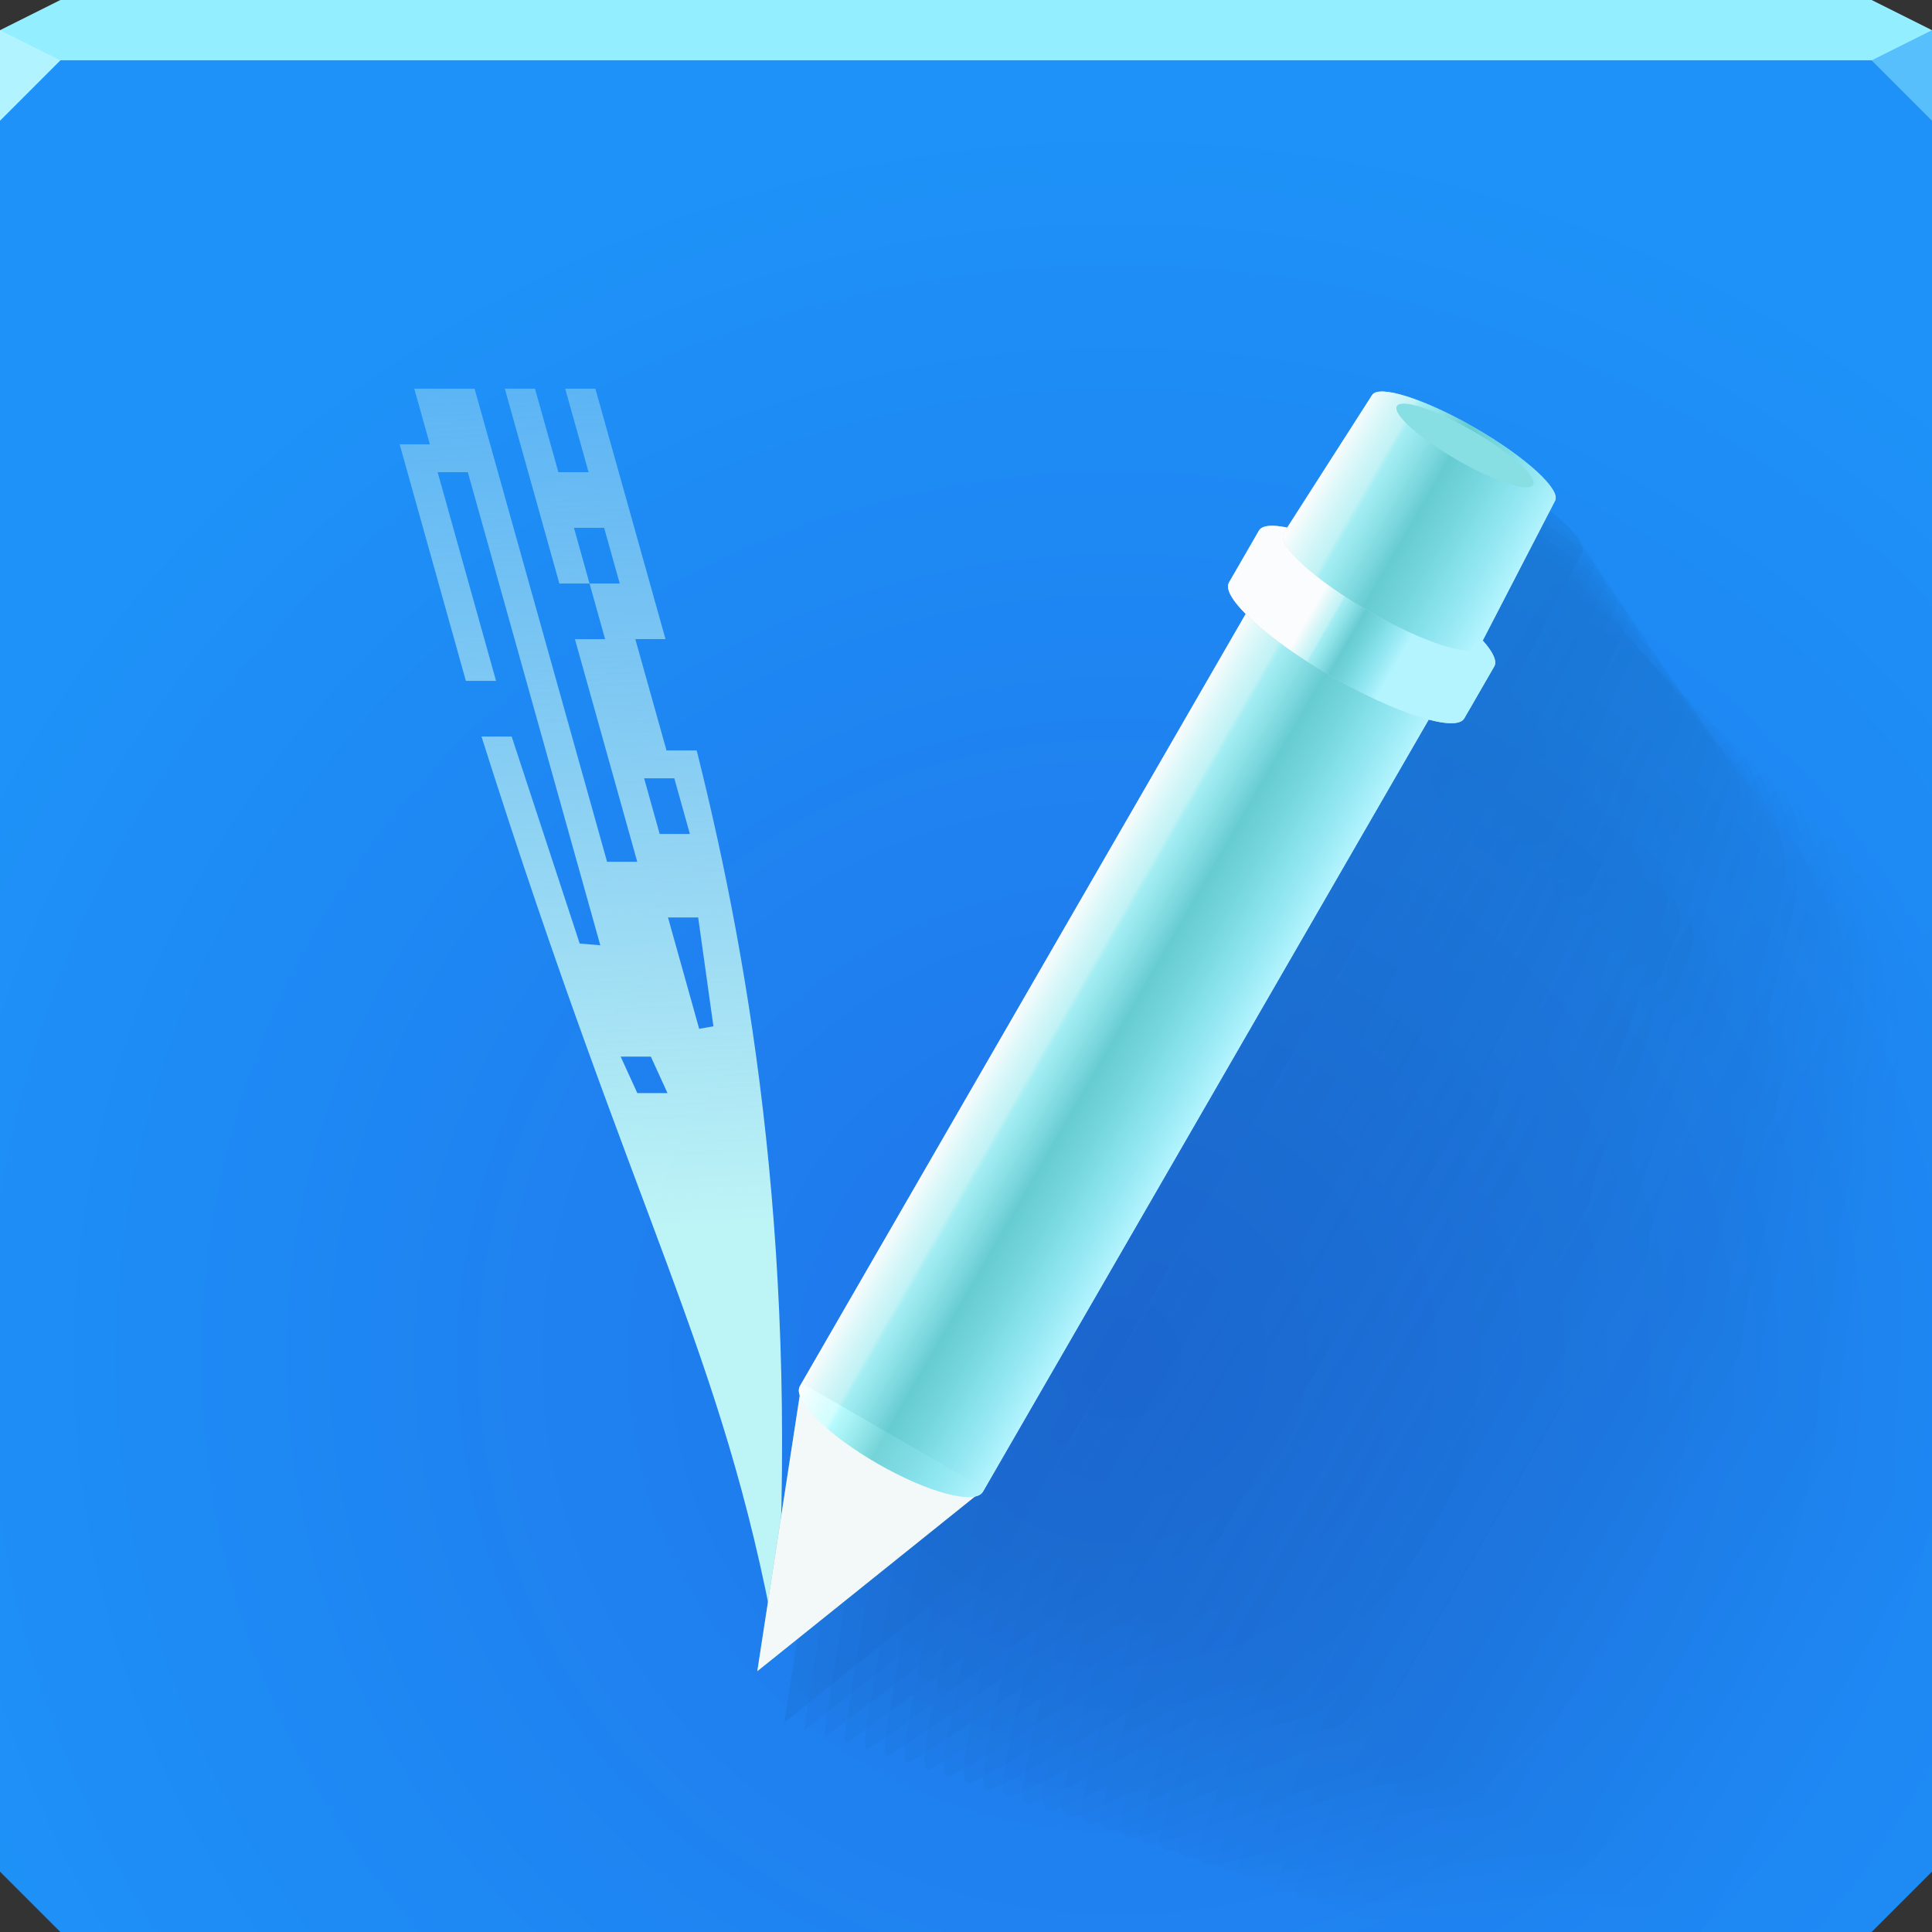 <?xml version="1.0" encoding="UTF-8"?>
<!-- Created with Inkscape (http://www.inkscape.org/) -->
<svg width="64" height="64" version="1.1" xmlns="http://www.w3.org/2000/svg" xmlns:cc="http://creativecommons.org/ns#" xmlns:dc="http://purl.org/dc/elements/1.1/" xmlns:rdf="http://www.w3.org/1999/02/22-rdf-syntax-ns#" xmlns:xlink="http://www.w3.org/1999/xlink">
	<rect width="100%" height="100%" fill="#333333" stroke="none"/>
	<defs>
		<radialGradient id="a" cx="36.095" cy="47.745" r="32" gradientTransform="matrix(1.323 0 0 1.281 -10.74 -16.174)" gradientUnits="userSpaceOnUse">
			<stop stop-color="#1f74e9" offset="0"/>
			<stop stop-color="#1e92f8" offset="1"/>
		</radialGradient>
		<radialGradient id="b" cx="43.941" cy="45.896" r="19.609" fy="27.021" gradientTransform="matrix(1.287 -.743 .766 1.327 11.076 33.95)" gradientUnits="userSpaceOnUse">
			<stop stop-color="#b3f4ff" offset="0"/>
			<stop stop-color="#7ce2ed" stop-opacity=".859" offset=".243"/>
			<stop stop-color="#3fc4ca" stop-opacity=".718" offset=".531"/>
			<stop stop-color="#89f9fe" stop-opacity=".592" offset=".776"/>
			<stop stop-color="#bcfeff" stop-opacity=".62" offset=".8"/>
			<stop stop-color="#ffffff" stop-opacity=".905" offset="1"/>
		</radialGradient>
		<radialGradient id="c" cx="30.021" cy="52.301" r="3.5" fx="28.176" fy="55.413" gradientTransform="matrix(1.016 .417 -2.284 5.569 123.23 -250.77)" gradientUnits="userSpaceOnUse" xlink:href="#b"/>
		<linearGradient id="f" x1="-33" x2="-26" y1="34" y2="34" gradientTransform="matrix(-.866 -.5 -.5 .866 33.36 -10.098)" gradientUnits="userSpaceOnUse" xlink:href="#b"/>
		<linearGradient id="e" x1="27.852" x2="31.148" y1="16.545" y2="16.545" gradientTransform="matrix(-.866 -.5 -.5 .866 84.456 19.402)" gradientUnits="userSpaceOnUse" xlink:href="#b"/>
		<linearGradient id="d" x1="33.129" x2="25.885" y1="14.31" y2="14.31" gradientTransform="rotate(30 35.524 57.202)" gradientUnits="userSpaceOnUse" xlink:href="#b"/>
		<linearGradient id="g" x1="22.239" x2="19.693" y1="43.319" y2="-6.378" gradientTransform="matrix(1 0 -.051 .922 -2.926 .889)" gradientUnits="userSpaceOnUse">
			<stop stop-color="#bdf4f6" offset="0"/>
			<stop stop-color="#bdecee" stop-opacity="0" offset="1"/>
		</linearGradient>
	</defs>
	<path d="m0 2v60l2 2h60l2-2v-60h-32z" color="#000000" fill="url(#a)"/>
	<path d="m2 0-2 1v1h64v-1l-2-1h-30z" color="#000000" fill="#93efff"/>
	<path d="m0 1v3l2-2z" fill="#b1f4ff"/>
	<path d="m64 4-2-2 2-1z" fill="#57bffb"/>
	<path d="m13.723 12.875 0.516 1.844h-1l2.194 7.837h1l-1.936-6.915h1l4.389 15.673-0.683-0.058-2.253-6.857h-1c5.156 16.264 7.955 20.252 9.746 29.977 0.795-12.516-0.777-22.18-2.617-29.516h-1l-1.033-3.688h1l-2.324-8.297h-1l0.775 2.766h-1l-0.775-2.766h-1l1.807 6.454h1l-0.516-1.844h1l0.516 1.844h-1l0.516 1.844h-1l2.065 7.375h-1l-4.389-15.673zm7.614 12.907h1l0.516 1.844h-1zm0.791 4.61h1l0.505 3.606-0.472 0.082zm-1.568 4.61h1l0.552 1.208h-1z" fill="url(#g)" style="paint-order:normal"/>
	<g fill="#000d1d" fill-opacity=".21" opacity=".156">
		<path d="m46.737 14.666c-0.199-0.009-0.335 0.031-0.389 0.123l-2.809 4.385c-0.494-0.103-0.832-0.079-0.934 0.098l-0.996 1.725c-0.117 0.203 0.109 0.578 0.559 1.033l-3.582 6.203-11.131 19.279v2e-3l-0.057 0.098c-0.043 0.075-0.033 0.175-2e-3 0.285 1.59e-4 5.61e-4 -1.6e-4 0.001 0 2e-3l-1.41 9.158 7.227-5.801c0.112-0.028 0.204-0.069 0.248-0.145l0.057-0.1 11.131-19.279 3.582-6.203c0.618 0.161 1.057 0.169 1.174-0.033l0.994-1.725c0.102-0.176-0.047-0.48-0.383-0.855l2.394-4.627c0.213-0.369-0.972-1.452-2.647-2.418-1.256-0.725-2.429-1.179-3.027-1.205z" fill-opacity=".21" opacity="1" style="paint-order:normal"/>
		<path d="m64 30.816c-0.112 0.032-0.205 0.077-0.25 0.154l-1.258 2.182c-0.148 0.256 0.137 0.731 0.705 1.307l-4.529 7.842-12.527 21.699h10.219l7.641-13.23v-19.953z" fill-opacity=".008" opacity="1" style="paint-order:normal"/>
		<g style="">
			<path d="m64 30.816c-0.112 0.032-0.205 0.077-0.25 0.154 0 0-0.007 0.013-0.021 0.036-0.164 0.284-1.237 2.146-1.237 2.146-0.148 0.256 0.137 0.731 0.705 1.307 0 0-0.026 0.045-0.075 0.13-0.079 0.137-0.217 0.376-0.397 0.688-0.216 0.375-0.493 0.854-0.8 1.386-0.158 0.274-0.325 0.562-0.495 0.857-1.271 2.201-2.762 4.782-2.762 4.782s-0.041 0.07-0.117 0.203c-0.802 1.39-5.56 9.63-8.945 15.494-2.397e-4 4.152e-4 -4.7939e-4 8.3039e-4 -7.1907e-4 0.001-0.015 0.026-0.03 0.052-0.045 0.078-0.039 0.068-0.078 0.136-0.117 0.203-2.2985e-4 3.9814e-4 -4.5969e-4 7.9627e-4 -6.8953e-4 0.001-1.883 3.261-3.301 5.718-3.301 5.718h0.845 7.447 0.236 0.092 1.599l7.641-13.23v-1.014-5.757-0.991-1.6-0.791-4.187-2.98-2.635l-5.8e-4 -3e-4" fill-opacity=".008" opacity="1" style="paint-order:normal"/>
			<path d="m63.443 30.295c-0.114 0.031-0.208 0.075-0.253 0.152-4.2257e-4 3.9704e-4 -0.008 0.013-0.021 0.036-0.158 0.275-1.226 2.121-1.251 2.16-0.158 0.271 0.105 0.751 0.649 1.317-0.002 0.003-0.029 0.049-0.076 0.13-0.092 0.129-0.237 0.361-0.414 0.669-0.209 0.363-0.509 0.882-0.807 1.397-0.157 0.272-0.311 0.563-0.461 0.863-1.23 2.13-2.762 4.782-2.784 4.819-0.003 0.005-0.044 0.076-0.118 0.204-0.776 1.345-5.739 9.941-9.015 15.616-2.3197e-4 4.0181e-4 -4.6393e-4 8.6812e-4 -6.9588e-4 0.001-0.015 0.025-0.031 0.054-0.046 0.079-0.039 0.068-0.077 0.137-0.114 0.206-2.1731e-4 4.034e-4 -4.5003e-4 8.1575e-4 -6.6729e-4 0.001-1.822 3.156-3.223 5.719-3.235 5.796-0.003 0.021 0.304 0.034 0.813 0.034 1.57 0 5.275-0.187 7.44-0.187 0.082-9.0484e-4 0.161-0.002 0.237-0.005 0.03 0 0.062-0.003 0.091-0.003 0.928 0 1.559-0.021 1.579-0.056 0.072-0.125 7.641-13.231 7.701-13.334 0.013-0.022 0.02-0.395 0.02-1.016 0-1.159 0.116-3.429 0.116-5.771 0.02-0.31 0.034-0.63 0.038-0.96 0-0.51 0.032-1.084 0.032-1.604 0.003-0.26-0.002-0.526-0.012-0.793 0-1.394 0.077-2.933 0.077-4.201 0.007-1.083-0.031-2.102-0.085-2.962-0.041-1.571-0.078-2.588-0.098-2.589l-5.6129e-4 -2.9032e-4s2.5806e-6 -6.452e-7 2.5806e-6 -6.452e-7" fill-opacity=".014" opacity="1" style="paint-order:normal"/>
			<path d="m62.886 29.774c-0.116 0.03-0.211 0.073-0.257 0.15-8.4514e-4 7.9408e-4 -0.008 0.014-0.022 0.036-0.153 0.265-1.214 2.096-1.264 2.175-0.167 0.285 0.073 0.771 0.592 1.328-0.004 0.007-0.031 0.053-0.077 0.131-0.106 0.121-0.257 0.347-0.432 0.65-0.202 0.35-0.526 0.91-0.813 1.408-0.156 0.269-0.297 0.563-0.427 0.868-1.189 2.059-2.762 4.782-2.805 4.857-0.006 0.01-0.047 0.082-0.119 0.206-0.751 1.3-5.919 10.253-9.086 15.738-2.2423e-4 3.8841e-4 -4.4846e-4 9.0585e-4 -6.7268e-4 0.001-0.014 0.024-0.032 0.055-0.046 0.08-0.04 0.069-0.076 0.138-0.11 0.209-2.0476e-4 4.0865e-4 -4.4036e-4 8.3522e-4 -6.4505e-4 0.001-1.761 3.051-3.145 5.719-3.169 5.873-0.006 0.041 0.288 0.067 0.78 0.067 1.518 0 5.34-0.374 7.433-0.374 0.083-0.002 0.162-0.004 0.237-0.009 0.029 0 0.061-0.006 0.09-0.006 0.897 0 1.52-0.042 1.56-0.111 0.145-0.251 7.642-13.232 7.761-13.439 0.026-0.044 0.041-0.418 0.041-1.019 0-1.12 0.231-3.521 0.231-5.785 0.04-0.294 0.068-0.603 0.076-0.929 0-0.493 0.064-1.105 0.064-1.608 0.007-0.258-0.003-0.524-0.025-0.795 0-1.347 0.154-2.989 0.154-4.215 0.014-1.059-0.063-2.081-0.171-2.944-0.081-1.543-0.157-2.541-0.195-2.542l-5.4258e-4 -2.8065e-4 5.1613e-6 -1.2903e-6" fill-opacity=".021" opacity="1" style="paint-order:normal"/>
			<path d="m62.329 29.253c-0.117 0.029-0.213 0.071-0.26 0.147-0.001 0.001-0.009 0.014-0.022 0.037-0.148 0.256-1.203 2.072-1.278 2.189-0.177 0.299 0.041 0.791 0.536 1.338-0.006 0.01-0.034 0.056-0.077 0.132-0.119 0.114-0.277 0.332-0.449 0.631-0.195 0.338-0.542 0.938-0.819 1.419-0.154 0.267-0.283 0.564-0.393 0.874-1.148 1.988-2.762 4.782-2.827 4.895-0.009 0.016-0.051 0.088-0.12 0.208-0.725 1.255-6.099 10.564-9.156 15.86-2.165e-4 3.7502e-4 -4.33e-4 9.4358e-4 -6.4949e-4 0.001-0.014 0.024-0.033 0.057-0.046 0.08-0.04 0.069-0.074 0.14-0.106 0.211-1.9222e-4 4.139e-4 -4.3069e-4 8.547e-4 -6.228e-4 0.001-1.7 2.945-3.067 5.719-3.103 5.951-0.009 0.062 0.273 0.101 0.748 0.101 1.465 0 5.405-0.561 7.426-0.561 0.084-0.003 0.164-0.007 0.238-0.014 0.028 0 0.061-0.01 0.089-0.01 0.866 0 1.48-0.063 1.54-0.167 0.217-0.376 7.642-13.233 7.821-13.543 0.039-0.067 0.061-0.441 0.061-1.021 0-1.082 0.347-3.614 0.347-5.8 0.06-0.279 0.102-0.576 0.114-0.898 0-0.476 0.096-1.126 0.096-1.612 0.01-0.255-0.005-0.523-0.037-0.797 0-1.301 0.232-3.046 0.232-4.229 0.021-1.035-0.094-2.059-0.256-2.926-0.121-1.515-0.235-2.494-0.293-2.496l-5.2387e-4 -2.7097e-4 7.7419e-6 -1.9355e-6" fill-opacity=".027" opacity="1" style="paint-order:normal"/>
			<path d="m61.773 28.732c-0.119 0.027-0.216 0.069-0.264 0.145-0.002 0.002-0.009 0.014-0.022 0.037-0.142 0.247-1.192 2.047-1.292 2.204-0.187 0.314 0.008 0.81 0.479 1.349-0.008 0.013-0.036 0.06-0.078 0.133-0.133 0.106-0.297 0.317-0.466 0.612-0.188 0.326-0.558 0.966-0.826 1.429-0.153 0.265-0.269 0.564-0.359 0.88-1.107 1.917-2.762 4.782-2.849 4.933-0.012 0.021-0.054 0.094-0.121 0.209-0.699 1.21-6.279 10.875-9.227 15.982-2.0877e-4 3.6163e-4 -4.1753e-4 9.8131e-4 -6.2629e-4 0.001-0.013 0.023-0.034 0.058-0.047 0.081-0.04 0.069-0.073 0.141-0.103 0.214-1.7968e-4 4.1916e-4 -4.2102e-4 8.7417e-4 -6.0056e-4 0.001-1.64 2.84-2.989 5.719-3.037 6.028-0.013 0.082 0.257 0.134 0.715 0.134 1.413 0 5.47-0.748 7.418-0.748 0.085-0.004 0.165-0.009 0.238-0.019 0.027 0 0.061-0.013 0.088-0.013 0.835 0 1.441-0.084 1.521-0.222 0.29-0.502 7.643-13.234 7.881-13.647 0.051-0.089 0.081-0.465 0.081-1.024 0-1.043 0.462-3.706 0.462-5.814 0.08-0.263 0.136-0.55 0.151-0.867 0-0.459 0.128-1.148 0.128-1.616 0.013-0.252-0.006-0.521-0.049-0.799 0-1.255 0.309-3.102 0.309-4.244 0.027-1.011-0.125-2.037-0.341-2.907-0.162-1.486-0.313-2.447-0.391-2.45l-5.0516e-4 -2.6129e-4s1.0322e-5 -2.5807e-6 1.0322e-5 -2.5807e-6" fill-opacity=".034" opacity="1" style="paint-order:normal"/>
			<path d="m61.216 28.211c-0.121 0.026-0.219 0.068-0.267 0.143-0.002 0.002-0.01 0.015-0.023 0.037-0.137 0.238-1.18 2.022-1.306 2.218-0.197 0.328-0.024 0.83 0.423 1.359-0.01 0.016-0.038 0.064-0.079 0.134-0.146 0.098-0.316 0.303-0.484 0.592-0.181 0.314-0.574 0.994-0.832 1.44-0.152 0.263-0.255 0.565-0.325 0.885-1.066 1.846-2.762 4.783-2.871 4.97-0.015 0.026-0.058 0.1-0.122 0.211-0.673 1.165-6.458 11.187-9.297 16.104-2.0104e-4 3.4823e-4 -4.0207e-4 0.001-6.0309e-4 0.001-0.013 0.022-0.034 0.06-0.047 0.081-0.04 0.069-0.071 0.142-0.099 0.217-1.6713e-4 4.2441e-4 -4.1136e-4 8.9365e-4 -5.7832e-4 0.001-1.579 2.735-2.911 5.719-2.97 6.106-0.016 0.103 0.242 0.168 0.683 0.168 1.361 0 5.535-0.936 7.411-0.936 0.086-0.005 0.167-0.011 0.238-0.023 0.026 0 0.061-0.016 0.087-0.016 0.804 0 1.402-0.106 1.501-0.278 0.362-0.627 7.643-13.235 7.941-13.752 0.064-0.111 0.102-0.488 0.102-1.026 0-1.004 0.578-3.799 0.578-5.829 0.1-0.247 0.17-0.523 0.189-0.836 0-0.442 0.16-1.169 0.16-1.62 0.016-0.249-0.008-0.52-0.062-0.801 0-1.208 0.386-3.159 0.386-4.258 0.034-0.988-0.157-2.015-0.427-2.889-0.203-1.458-0.392-2.4-0.488-2.404l-4.8645e-4 -2.5161e-4 1.2903e-5 -3.2258e-6" fill-opacity=".04" opacity="1" style="paint-order:normal"/>
			<path d="m60.659 27.69c-0.123 0.025-0.222 0.066-0.27 0.14-0.003 0.002-0.011 0.015-0.023 0.037-0.132 0.229-1.169 1.998-1.319 2.232-0.206 0.342-0.056 0.85 0.366 1.37-0.012 0.02-0.041 0.067-0.08 0.135-0.159 0.09-0.336 0.288-0.501 0.573-0.175 0.302-0.591 1.022-0.838 1.451-0.15 0.26-0.241 0.565-0.291 0.891-1.025 1.775-2.762 4.783-2.892 5.008-0.018 0.031-0.061 0.106-0.123 0.212-0.647 1.121-6.638 11.498-9.368 16.226-1.933e-4 3.3484e-4 -3.866e-4 0.001-5.799e-4 0.001-0.012 0.021-0.035 0.061-0.047 0.082-0.04 0.07-0.07 0.143-0.095 0.219-1.5459e-4 4.2966e-4 -4.0169e-4 9.1312e-4 -5.5607e-4 0.001-1.518 2.63-2.833 5.719-2.904 6.183-0.019 0.123 0.227 0.201 0.65 0.201 1.308 0 5.601-1.123 7.404-1.123 0.087-0.005 0.168-0.013 0.239-0.028 0.025 0 0.061-0.019 0.085-0.019 0.773 0 1.362-0.127 1.482-0.333 0.435-0.753 7.644-13.236 8.002-13.856 0.077-0.133 0.122-0.511 0.122-1.029 0-0.966 0.693-3.891 0.693-5.843 0.12-0.231 0.205-0.497 0.227-0.805 0-0.425 0.192-1.19 0.192-1.624 0.02-0.246-0.009-0.518-0.074-0.803 0-1.162 0.463-3.215 0.463-4.272 0.041-0.964-0.188-1.994-0.512-2.871-0.243-1.43-0.47-2.353-0.586-2.358l-4.6774e-4 -2.4194e-4 1.5484e-5 -3.871e-6" fill-opacity=".047" opacity="1" style="paint-order:normal"/>
			<path d="m60.102 27.169c-0.124 0.023-0.224 0.064-0.274 0.138-0.003 0.003-0.011 0.016-0.023 0.037-0.127 0.22-1.158 1.973-1.333 2.247-0.216 0.357-0.088 0.87 0.31 1.38-0.015 0.023-0.043 0.071-0.081 0.136-0.173 0.083-0.356 0.273-0.518 0.554-0.168 0.29-0.607 1.05-0.845 1.462-0.149 0.258-0.227 0.566-0.257 0.897-0.984 1.704-2.762 4.783-2.914 5.046-0.021 0.036-0.064 0.111-0.124 0.214-0.621 1.076-6.818 11.809-9.438 16.348-1.8557e-4 3.2145e-4 -3.7114e-4 0.001-5.567e-4 0.001-0.012 0.02-0.036 0.063-0.048 0.083-0.04 0.07-0.068 0.145-0.091 0.222-1.4205e-4 4.3492e-4 -3.9202e-4 9.326e-4 -5.3383e-4 0.001-1.458 2.525-2.755 5.719-2.838 6.261-0.022 0.144 0.211 0.235 0.618 0.235 1.256 0 5.666-1.31 7.397-1.31 0.088-0.006 0.17-0.016 0.239-0.033 0.024 0 0.061-0.022 0.084-0.022 0.742 0 1.323-0.148 1.462-0.389 0.507-0.878 7.644-13.238 8.062-13.96 0.09-0.156 0.142-0.534 0.142-1.031 0-0.927 0.809-3.984 0.809-5.857 0.14-0.216 0.239-0.47 0.265-0.774 0-0.408 0.224-1.212 0.224-1.628 0.023-0.244-0.011-0.516-0.086-0.805 0-1.115 0.541-3.272 0.541-4.286 0.048-0.94-0.22-1.972-0.598-2.853-0.283-1.402-0.548-2.306-0.684-2.312l-4.4903e-4 -2.3226e-4 1.8064e-5 -4.5162e-6" fill-opacity=".053" opacity="1" style="paint-order:normal"/>
			<path d="m59.545 26.648c-0.126 0.022-0.227 0.062-0.277 0.136-0.003 0.003-0.012 0.016-0.024 0.037-0.121 0.21-1.146 1.949-1.347 2.261-0.226 0.371-0.12 0.89 0.253 1.391-0.017 0.026-0.046 0.074-0.082 0.137-0.186 0.075-0.376 0.259-0.536 0.535-0.161 0.278-0.623 1.079-0.851 1.473-0.148 0.256-0.213 0.566-0.223 0.902-0.943 1.633-2.762 4.783-2.936 5.083-0.024 0.042-0.068 0.117-0.124 0.216-0.595 1.031-6.997 12.12-9.509 16.471-1.7784e-4 3.0805e-4 -3.5568e-4 0.001-5.3351e-4 0.001-0.011 0.019-0.037 0.064-0.048 0.083-0.04 0.07-0.067 0.146-0.088 0.224-1.295e-4 4.4017e-4 -3.8235e-4 9.5207e-4 -5.1159e-4 0.001-1.397 2.419-2.677 5.719-2.772 6.338-0.025 0.164 0.196 0.268 0.586 0.268 1.204 0 5.731-1.497 7.39-1.497 0.089-0.007 0.171-0.018 0.239-0.037 0.023 0 0.06-0.026 0.083-0.026 0.712 0 1.284-0.169 1.443-0.445 0.58-1.004 7.645-13.239 8.122-14.065 0.103-0.178 0.163-0.558 0.163-1.034 0-0.889 0.924-4.076 0.924-5.872 0.159-0.2 0.273-0.443 0.303-0.744 0-0.391 0.257-1.233 0.257-1.632 0.026-0.241-0.012-0.515-0.099-0.808 0-1.069 0.618-3.328 0.618-4.3 0.055-0.916-0.251-1.95-0.683-2.835-0.324-1.374-0.627-2.259-0.781-2.266l-4.3032e-4 -2.2258e-4 2.0645e-5 -5.1613e-6" fill-opacity=".06" opacity="1" style="paint-order:normal"/>
			<path d="m58.988 26.127c-0.128 0.021-0.23 0.06-0.281 0.133-0.004 0.004-0.012 0.017-0.024 0.038-0.116 0.201-1.135 1.924-1.361 2.276-0.235 0.385-0.153 0.909 0.197 1.401-0.019 0.029-0.048 0.078-0.082 0.138-0.2 0.067-0.396 0.244-0.553 0.516-0.154 0.266-0.639 1.107-0.857 1.484-0.146 0.253-0.199 0.567-0.189 0.908-0.902 1.562-2.763 4.783-2.958 5.121-0.027 0.047-0.071 0.123-0.125 0.217-0.569 0.986-7.177 12.432-9.579 16.593-1.7011e-4 2.9466e-4 -3.4021e-4 0.001-5.1031e-4 0.001-0.011 0.019-0.038 0.065-0.049 0.084-0.04 0.07-0.065 0.147-0.084 0.227-1.1696e-4 4.4542e-4 -3.7269e-4 9.7155e-4 -4.8934e-4 0.001-1.336 2.314-2.599 5.719-2.706 6.415-0.028 0.185 0.18 0.302 0.553 0.302 1.151 0 5.796-1.684 7.383-1.684 0.09-0.008 0.172-0.02 0.24-0.042 0.022 0 0.06-0.029 0.082-0.029 0.681 0 1.244-0.19 1.423-0.5 0.652-1.129 7.646-13.24 8.182-14.169 0.116-0.2 0.183-0.581 0.183-1.036 0-0.85 1.04-4.169 1.04-5.886 0.179-0.184 0.307-0.417 0.341-0.713 0-0.374 0.289-1.255 0.289-1.636 0.03-0.238-0.014-0.513-0.111-0.81 0-1.022 0.695-3.384 0.695-4.314 0.062-0.892-0.282-1.929-0.768-2.817-0.364-1.345-0.705-2.212-0.879-2.22l-4.1161e-4 -2.129e-4 2.3226e-5 -5.8065e-6" fill-opacity=".066" opacity="1" style="paint-order:normal"/>
			<path d="m58.431 25.606c-0.13 0.02-0.232 0.058-0.284 0.131-0.004 0.004-0.013 0.017-0.025 0.038-0.111 0.192-1.124 1.899-1.374 2.291-0.245 0.4-0.185 0.929 0.14 1.412-0.021 0.033-0.05 0.082-0.083 0.139-0.213 0.059-0.415 0.229-0.57 0.497-0.147 0.254-0.655 1.135-0.864 1.495-0.145 0.251-0.185 0.567-0.155 0.914-0.861 1.491-2.763 4.783-2.979 5.159-0.03 0.052-0.075 0.129-0.126 0.219-0.543 0.941-7.357 12.743-9.65 16.715-1.6238e-4 2.8126e-4 -3.2475e-4 0.001-4.8711e-4 0.001-0.01 0.018-0.039 0.067-0.049 0.085-0.041 0.07-0.064 0.148-0.08 0.23-1.0441e-4 4.5068e-4 -3.6302e-4 9.9102e-4 -4.671e-4 0.001-1.275 2.209-2.521 5.719-2.64 6.493-0.032 0.205 0.165 0.335 0.521 0.335 1.099 0 5.861-1.871 7.376-1.871 0.091-0.009 0.174-0.022 0.24-0.047 0.021 0 0.06-0.032 0.081-0.032 0.65 0 1.205-0.211 1.404-0.556 0.724-1.255 7.646-13.241 8.242-14.273 0.128-0.222 0.203-0.604 0.203-1.039 0-0.811 1.155-4.261 1.155-5.901 0.199-0.169 0.341-0.39 0.379-0.682 0-0.357 0.321-1.276 0.321-1.64 0.033-0.235-0.015-0.512-0.123-0.812 0-0.976 0.772-3.441 0.772-4.329 0.069-0.869-0.314-1.907-0.854-2.799-0.405-1.317-0.784-2.165-0.977-2.174l-3.929e-4 -2.0323e-4s2.5806e-5 -6.4516e-6 2.5806e-5 -6.4516e-6" fill-opacity=".073" opacity="1" style="paint-order:normal"/>
			<path d="m57.875 25.085c-0.131 0.018-0.235 0.056-0.288 0.129-0.005 0.004-0.013 0.017-0.025 0.038-0.106 0.183-1.112 1.875-1.388 2.305-0.255 0.414-0.217 0.949 0.084 1.422-0.023 0.036-0.053 0.085-0.084 0.14-0.226 0.052-0.435 0.215-0.588 0.478-0.14 0.242-0.672 1.163-0.87 1.506-0.144 0.249-0.171 0.568-0.121 0.92-0.82 1.42-2.763 4.783-3.001 5.196-0.033 0.057-0.078 0.135-0.127 0.22-0.518 0.897-7.537 13.054-9.72 16.837-1.5464e-4 2.6787e-4 -3.0928e-4 0.001-4.6392e-4 0.002-0.01 0.017-0.04 0.068-0.049 0.085-0.041 0.071-0.062 0.15-0.076 0.232-9.1871e-5 4.5593e-4 -3.5335e-4 0.001-4.4486e-4 0.001-1.215 2.104-2.442 5.719-2.574 6.57-0.035 0.226 0.149 0.369 0.488 0.369 1.047 0 5.926-2.058 7.369-2.058 0.092-0.01 0.175-0.024 0.241-0.051 0.02 0 0.06-0.035 0.08-0.035 0.619 0 1.165-0.232 1.384-0.611 0.797-1.38 7.647-13.242 8.302-14.378 0.141-0.245 0.224-0.627 0.224-1.042 0-0.773 1.271-4.354 1.271-5.915 0.219-0.153 0.375-0.363 0.417-0.651 0-0.34 0.353-1.297 0.353-1.644 0.036-0.232-0.017-0.51-0.136-0.814 0-0.929 0.85-3.497 0.85-4.343 0.076-0.845-0.345-1.885-0.939-2.78-0.446-1.289-0.862-2.118-1.074-2.127l-3.7419e-4 -1.9355e-4s2.8387e-5 -7.0968e-6 2.8387e-5 -7.0968e-6" fill-opacity=".079" opacity="1" style="paint-order:normal"/>
			<path d="m57.318 24.564c-0.133 0.017-0.238 0.055-0.291 0.126-0.005 0.005-0.014 0.018-0.025 0.038-0.1 0.174-1.101 1.85-1.402 2.32-0.264 0.428-0.249 0.969 0.027 1.433-0.025 0.039-0.055 0.089-0.085 0.14-0.24 0.044-0.455 0.2-0.605 0.459-0.133 0.23-0.688 1.191-0.876 1.517-0.142 0.246-0.157 0.568-0.087 0.925-0.779 1.349-2.763 4.784-3.023 5.234-0.036 0.062-0.081 0.141-0.128 0.222-0.492 0.852-7.716 13.365-9.791 16.959-1.4691e-4 2.5448e-4 -2.9382e-4 0.001-4.4072e-4 0.002-0.009 0.016-0.04 0.07-0.05 0.086-0.041 0.071-0.061 0.151-0.073 0.235-7.9328e-5 4.6118e-4 -3.4368e-4 0.001-4.2262e-4 0.002-1.154 1.999-2.364 5.719-2.507 6.648-0.038 0.246 0.134 0.402 0.456 0.402 0.994 0 5.991-2.245 7.362-2.245 0.093-0.011 0.177-0.027 0.241-0.056 0.019 0 0.06-0.039 0.078-0.039 0.588 0 1.126-0.253 1.365-0.667 0.869-1.506 7.647-13.243 8.363-14.482 0.154-0.267 0.244-0.651 0.244-1.044 0-0.734 1.387-4.446 1.387-5.929 0.239-0.137 0.409-0.337 0.454-0.62 0-0.323 0.385-1.319 0.385-1.648 0.039-0.23-0.018-0.509-0.148-0.816 0-0.883 0.927-3.554 0.927-4.357 0.082-0.821-0.376-1.864-1.024-2.762-0.486-1.261-0.94-2.071-1.172-2.081l-3.5548e-4 -1.8387e-4 3.0968e-5 -7.742e-6" fill-opacity=".086" opacity="1" style="paint-order:normal"/>
			<path d="m56.761 24.044c-0.135 0.016-0.24 0.053-0.294 0.124-0.005 0.005-0.014 0.018-0.026 0.038-0.095 0.165-1.09 1.826-1.415 2.334-0.274 0.443-0.282 0.989-0.029 1.443-0.027 0.042-0.058 0.093-0.086 0.141-0.253 0.036-0.475 0.185-0.622 0.44-0.126 0.218-0.704 1.219-0.882 1.528-0.141 0.244-0.143 0.569-0.053 0.931-0.738 1.278-2.763 4.784-3.045 5.272-0.039 0.068-0.085 0.147-0.129 0.224-0.466 0.807-7.896 13.677-9.861 17.081-1.3918e-4 2.4108e-4 -2.7836e-4 0.001-4.1753e-4 0.002-0.009 0.015-0.041 0.071-0.05 0.086-0.041 0.071-0.059 0.152-0.069 0.238-6.6784e-5 4.6644e-4 -3.3402e-4 0.001-4.0037e-4 0.002-1.093 1.893-2.286 5.719-2.441 6.725-0.041 0.267 0.118 0.436 0.423 0.436 0.942 0 6.056-2.433 7.354-2.433 0.094-0.012 0.178-0.029 0.241-0.061 0.018 0 0.06-0.042 0.077-0.042 0.557 0 1.087-0.275 1.345-0.722 0.942-1.631 7.648-13.244 8.423-14.586 0.167-0.289 0.265-0.674 0.265-1.047 0-0.695 1.502-4.538 1.502-5.944 0.259-0.122 0.443-0.31 0.492-0.589 0-0.306 0.417-1.34 0.417-1.652 0.043-0.227-0.02-0.507-0.161-0.818 0-0.836 1.004-3.61 1.004-4.371 0.089-0.797-0.408-1.842-1.11-2.744-0.526-1.232-1.019-2.024-1.27-2.035l-3.3677e-4 -1.7419e-4 3.3548e-5 -8.3871e-6" fill-opacity=".093" opacity="1" style="paint-order:normal"/>
			<path d="m56.204 23.523c-0.137 0.015-0.243 0.051-0.298 0.122-0.006 0.006-0.015 0.019-0.026 0.038-0.09 0.156-1.078 1.801-1.429 2.349-0.284 0.457-0.314 1.008-0.085 1.454-0.029 0.046-0.06 0.096-0.087 0.142-0.267 0.028-0.495 0.171-0.639 0.421-0.119 0.205-0.72 1.247-0.889 1.539-0.14 0.242-0.129 0.569-0.019 0.937-0.697 1.207-2.763 4.784-3.066 5.309-0.042 0.073-0.088 0.153-0.13 0.225-0.44 0.762-8.076 13.988-9.932 17.203-1.3145e-4 2.2769e-4 -2.6289e-4 0.001-3.9433e-4 0.002-0.008 0.014-0.042 0.073-0.05 0.087-0.041 0.071-0.058 0.154-0.065 0.24-5.4241e-5 4.7169e-4 -3.2435e-4 0.001-3.7813e-4 0.002-1.032 1.788-2.208 5.719-2.375 6.803-0.044 0.288 0.103 0.469 0.391 0.469 0.89 0 6.121-2.62 7.347-2.62 0.095-0.013 0.18-0.031 0.242-0.065 0.017 0 0.059-0.045 0.076-0.045 0.526 0 1.047-0.296 1.326-0.778 1.014-1.757 7.648-13.245 8.483-14.69 0.18-0.311 0.285-0.697 0.285-1.049 0-0.657 1.618-4.631 1.618-5.958 0.279-0.106 0.477-0.283 0.53-0.558 0-0.289 0.449-1.361 0.449-1.656 0.046-0.224-0.021-0.506-0.173-0.82 0-0.79 1.081-3.667 1.081-4.386 0.096-0.773-0.439-1.82-1.195-2.726-0.567-1.204-1.097-1.977-1.367-1.989l-3.1806e-4 -1.6452e-4s3.6129e-5 -9.0323e-6 3.6129e-5 -9.0323e-6" fill-opacity=".099" opacity="1" style="paint-order:normal"/>
			<path d="m55.647 23.002c-0.139 0.013-0.246 0.049-0.301 0.119-0.006 0.006-0.015 0.019-0.027 0.039-0.084 0.146-1.067 1.776-1.443 2.363-0.294 0.471-0.346 1.028-0.142 1.464-0.031 0.049-0.062 0.1-0.088 0.143-0.28 0.021-0.515 0.156-0.657 0.402-0.112 0.193-0.737 1.275-0.895 1.55-0.138 0.24-0.115 0.57 0.015 0.942-0.656 1.136-2.763 4.784-3.088 5.347-0.045 0.078-0.092 0.159-0.131 0.227-0.414 0.717-8.255 14.299-10.003 17.325-1.2372e-4 2.143e-4 -2.4743e-4 0.001-3.7113e-4 0.002-0.008 0.013-0.043 0.074-0.051 0.088-0.041 0.072-0.057 0.155-0.062 0.243-4.1697e-5 4.7694e-4 -3.1468e-4 0.001-3.5589e-4 0.002-0.972 1.683-2.13 5.719-2.309 6.88-0.047 0.308 0.087 0.503 0.359 0.503 0.837 0 6.186-2.807 7.34-2.807 0.096-0.014 0.181-0.033 0.242-0.07 0.016 0 0.059-0.048 0.075-0.048 0.495 0 1.008-0.317 1.306-0.833 1.087-1.882 7.649-13.246 8.543-14.795 0.193-0.334 0.305-0.72 0.305-1.052 0-0.618 1.733-4.723 1.733-5.973 0.299-0.09 0.511-0.257 0.568-0.527 0-0.272 0.481-1.383 0.481-1.66 0.049-0.221-0.023-0.504-0.185-0.822 0-0.743 1.159-3.723 1.159-4.4 0.103-0.749-0.471-1.799-1.281-2.708-0.608-1.176-1.175-1.93-1.465-1.943l-2.9935e-4 -1.5484e-4s3.871e-5 -9.6775e-6 3.871e-5 -9.6775e-6" fill-opacity=".106" opacity="1" style="paint-order:normal"/>
			<path d="m55.09 22.481c-0.14 0.012-0.249 0.047-0.305 0.117-0.007 0.006-0.016 0.02-0.027 0.039-0.079 0.137-1.056 1.752-1.456 2.377-0.303 0.486-0.378 1.048-0.198 1.475-0.033 0.052-0.065 0.103-0.088 0.144-0.293 0.013-0.534 0.141-0.674 0.383-0.105 0.181-0.753 1.303-0.901 1.561-0.137 0.237-0.101 0.57 0.049 0.948-0.615 1.065-2.763 4.784-3.11 5.385-0.048 0.083-0.095 0.164-0.132 0.229-0.388 0.672-8.435 14.61-10.073 17.447-1.1598e-4 2.009e-4 -2.3196e-4 0.001-3.4794e-4 0.002-0.007 0.013-0.044 0.076-0.051 0.088-0.041 0.072-0.055 0.156-0.058 0.246-2.9154e-5 4.822e-4 -3.0501e-4 0.001-3.3364e-4 0.002-0.911 1.578-2.052 5.719-2.243 6.957-0.051 0.329 0.072 0.536 0.326 0.536 0.785 0 6.251-2.994 7.333-2.994 0.097-0.014 0.183-0.036 0.242-0.075 0.015 0 0.059-0.051 0.074-0.051 0.464 0 0.969-0.338 1.287-0.889 1.159-2.008 7.649-13.247 8.603-14.899 0.205-0.356 0.326-0.744 0.326-1.054 0-0.58 1.849-4.816 1.849-5.987 0.319-0.074 0.545-0.23 0.606-0.496 0-0.255 0.513-1.404 0.513-1.664 0.053-0.218-0.024-0.503-0.198-0.824 0-0.697 1.236-3.78 1.236-4.414 0.11-0.726-0.502-1.777-1.366-2.69-0.648-1.148-1.254-1.883-1.562-1.897l-2.8065e-4 -1.4516e-4 4.129e-5 -1.0322e-5" fill-opacity=".112" opacity="1" style="paint-order:normal"/>
			<path d="m54.533 21.96c-0.142 0.011-0.251 0.045-0.308 0.115-0.007 0.007-0.016 0.02-0.027 0.039-0.074 0.128-1.044 1.727-1.47 2.392-0.313 0.5-0.41 1.068-0.255 1.485-0.035 0.055-0.067 0.107-0.089 0.145-0.307 0.005-0.554 0.127-0.691 0.364-0.098 0.169-0.769 1.331-0.908 1.572-0.136 0.235-0.087 0.571 0.083 0.954-0.574 0.994-2.763 4.784-3.132 5.423-0.051 0.088-0.098 0.17-0.133 0.23-0.362 0.628-8.615 14.922-10.144 17.569-1.0825e-4 1.8751e-4 -2.165e-4 0.001-3.2474e-4 0.002-0.007 0.012-0.045 0.077-0.051 0.089-0.042 0.072-0.054 0.157-0.054 0.248-1.661e-5 4.8745e-4 -2.9535e-4 0.001-3.114e-4 0.002-0.85 1.473-1.974 5.719-2.176 7.035-0.054 0.349 0.056 0.57 0.294 0.57 0.733 0 6.316-3.181 7.326-3.181 0.098-0.015 0.184-0.038 0.243-0.079 0.014 0 0.059-0.055 0.073-0.055 0.433 0 0.929-0.359 1.267-0.945 1.232-2.133 7.65-13.248 8.663-15.003 0.218-0.378 0.346-0.767 0.346-1.057 0-0.541 1.964-4.908 1.964-6.002 0.339-0.059 0.58-0.204 0.644-0.466 0-0.238 0.545-1.425 0.545-1.668 0.056-0.216-0.026-0.501-0.21-0.826 0-0.651 1.313-3.836 1.313-4.428 0.117-0.702-0.533-1.755-1.451-2.672-0.689-1.12-1.332-1.836-1.66-1.851l-2.6194e-4 -1.3548e-4 4.3871e-5 -1.0968e-5" fill-opacity=".119" opacity="1" style="paint-order:normal"/>
			<path d="m53.977 21.439c-0.144 0.009-0.254 0.043-0.311 0.112-0.008 0.007-0.017 0.02-0.028 0.039-0.069 0.119-1.033 1.702-1.484 2.406-0.323 0.514-0.443 1.087-0.311 1.496-0.037 0.059-0.07 0.111-0.09 0.146-0.32-0.003-0.574 0.112-0.709 0.345-0.091 0.157-0.785 1.359-0.914 1.583-0.134 0.233-0.073 0.571 0.117 0.959-0.533 0.923-2.763 4.785-3.153 5.46-0.054 0.094-0.102 0.176-0.134 0.232-0.336 0.583-8.795 15.233-10.214 17.692-1.0052e-4 1.7412e-4 -2.0103e-4 0.002-3.0155e-4 0.002-0.006 0.011-0.046 0.079-0.052 0.09-0.042 0.072-0.052 0.159-0.05 0.251-4.0663e-6 4.927e-4 -2.8568e-4 0.001-2.8916e-4 0.002-0.789 1.367-1.896 5.719-2.11 7.112-0.057 0.37 0.041 0.604 0.261 0.604 0.68 0 6.381-3.368 7.319-3.368 0.099-0.016 0.185-0.04 0.243-0.084 0.013 0 0.059-0.058 0.072-0.058 0.402 0 0.89-0.38 1.248-1 1.304-2.259 7.651-13.249 8.723-15.108 0.231-0.4 0.366-0.79 0.366-1.059 0-0.502 2.08-5.001 2.08-6.016 0.359-0.043 0.614-0.177 0.682-0.435 0-0.221 0.577-1.447 0.577-1.672 0.059-0.213-0.027-0.5-0.222-0.828 0-0.604 1.39-3.893 1.39-4.442 0.124-0.678-0.565-1.734-1.537-2.654-0.729-1.091-1.41-1.789-1.758-1.805l-2.4323e-4 -1.2581e-4 4.6452e-5 -1.1613e-5" fill-opacity=".125" opacity="1" style="paint-order:normal"/>
			<path d="m53.42 20.918c-0.146 0.008-0.257 0.042-0.315 0.11-0.008 0.008-0.018 0.021-0.028 0.039-0.063 0.11-1.022 1.678-1.498 2.421-0.332 0.529-0.475 1.107-0.368 1.506-0.04 0.062-0.072 0.114-0.091 0.147-0.334-0.01-0.594 0.097-0.726 0.326-0.084 0.145-0.801 1.388-0.92 1.593-0.133 0.23-0.059 0.572 0.151 0.965-0.492 0.852-2.763 4.785-3.175 5.498-0.057 0.099-0.105 0.182-0.135 0.233-0.311 0.538-8.974 15.544-10.285 17.814-9.2786e-5 1.6072e-4 -1.8557e-4 0.002-2.7835e-4 0.002-0.006 0.01-0.046 0.08-0.052 0.09-0.042 0.073-0.051 0.16-0.047 0.254 8.4772e-6 4.9796e-4 -2.7601e-4 0.001-2.6692e-4 0.002-0.729 1.262-1.818 5.719-2.044 7.19-0.06 0.39 0.025 0.637 0.229 0.637 0.628 0 6.446-3.555 7.312-3.555 0.1-0.017 0.187-0.042 0.244-0.089 0.012 0 0.059-0.061 0.07-0.061 0.371 0 0.85-0.401 1.228-1.056 1.377-2.384 7.651-13.25 8.784-15.212 0.244-0.423 0.387-0.813 0.387-1.062 0-0.464 2.195-5.093 2.195-6.03 0.379-0.027 0.648-0.15 0.719-0.404 0-0.204 0.609-1.468 0.609-1.677 0.062-0.21-0.029-0.498-0.235-0.83 0-0.558 1.468-3.949 1.468-4.457 0.13-0.654-0.596-1.712-1.622-2.635-0.769-1.063-1.489-1.742-1.855-1.758l-2.2452e-4 -1.1613e-4 4.9032e-5 -1.2258e-5" fill-opacity=".132" opacity="1" style="paint-order:normal"/>
			<path d="m52.863 20.397c-0.147 0.007-0.259 0.04-0.318 0.108-0.008 0.008-0.018 0.021-0.029 0.039-0.058 0.101-1.01 1.653-1.511 2.436-0.342 0.543-0.507 1.127-0.424 1.517-0.042 0.065-0.074 0.118-0.092 0.148-0.347-0.018-0.614 0.082-0.743 0.307-0.077 0.133-0.818 1.416-0.927 1.604-0.132 0.228-0.045 0.572 0.185 0.971-0.451 0.781-2.763 4.785-3.197 5.536-0.06 0.104-0.109 0.188-0.136 0.235-0.285 0.493-9.154 15.855-10.355 17.936-8.5054e-5 1.4733e-4 -1.7011e-4 0.002-2.5516e-4 0.002-0.005 0.009-0.047 0.082-0.053 0.091-0.042 0.073-0.049 0.161-0.043 0.256 2.1021e-5 5.0321e-4 -2.6634e-4 0.001-2.4467e-4 0.002-0.668 1.157-1.74 5.719-1.978 7.267-0.063 0.411 0.01 0.671 0.197 0.671 0.576 0 6.511-3.743 7.305-3.743 0.101-0.018 0.188-0.044 0.244-0.093 0.011 0 0.058-0.064 0.069-0.064 0.34 0 0.811-0.422 1.209-1.111 1.449-2.51 7.652-13.251 8.844-15.316 0.257-0.445 0.407-0.837 0.407-1.065 0-0.425 2.311-5.186 2.311-6.045 0.399-0.012 0.682-0.124 0.757-0.373 0-0.187 0.641-1.49 0.641-1.681 0.066-0.207-0.03-0.497-0.247-0.833 0-0.511 1.545-4.006 1.545-4.471 0.137-0.63-0.627-1.69-1.707-2.617-0.81-1.035-1.567-1.696-1.953-1.712l-2.0581e-4 -1.0645e-4 5.1613e-5 -1.2903e-5" fill-opacity=".138" opacity="1" style="paint-order:normal"/>
			<path d="m52.306 19.876c-0.149 0.006-0.262 0.038-0.322 0.105-0.009 0.008-0.019 0.022-0.029 0.039-0.053 0.091-0.999 1.629-1.525 2.45-0.352 0.557-0.539 1.147-0.481 1.527-0.044 0.068-0.077 0.122-0.093 0.149-0.36-0.026-0.633 0.068-0.761 0.288-0.07 0.121-0.834 1.444-0.933 1.615-0.13 0.226-0.031 0.573 0.219 0.976-0.41 0.71-2.763 4.785-3.219 5.573-0.063 0.109-0.112 0.194-0.137 0.237-0.259 0.448-9.334 16.167-10.426 18.058-7.7322e-5 1.3394e-4 -1.5464e-4 0.002-2.3196e-4 0.002-0.005 0.008-0.048 0.083-0.053 0.091-0.042 0.073-0.048 0.162-0.039 0.259 3.3564e-5 5.0847e-4 -2.5668e-4 0.001-2.2243e-4 0.002-0.607 1.052-1.662 5.719-1.912 7.345-0.066 0.431-0.005 0.704 0.164 0.704 0.523 0 6.576-3.93 7.298-3.93 0.102-0.019 0.19-0.047 0.244-0.098 0.01 0 0.058-0.067 0.068-0.067 0.309 0 0.772-0.443 1.189-1.167 1.521-2.635 7.652-13.253 8.904-15.421 0.27-0.467 0.427-0.86 0.427-1.067 0-0.386 2.426-5.278 2.426-6.059 0.419 0.004 0.716-0.097 0.795-0.342 0-0.17 0.673-1.511 0.673-1.685 0.069-0.204-0.032-0.495-0.259-0.835 0-0.465 1.622-4.062 1.622-4.485 0.144-0.607-0.659-1.668-1.793-2.599-0.851-1.007-1.645-1.649-2.051-1.666l-1.871e-4 -9.6774e-5 5.4194e-5 -1.3548e-5" fill-opacity=".145" opacity="1" style="paint-order:normal"/>
			<path d="m51.749 19.355c-0.151 0.004-0.265 0.036-0.325 0.103-0.009 0.009-0.019 0.022-0.029 0.04-0.047 0.082-0.988 1.604-1.539 2.465-0.362 0.572-0.571 1.167-0.537 1.538-0.046 0.072-0.079 0.125-0.093 0.15-0.374-0.034-0.653 0.053-0.778 0.269-0.063 0.109-0.85 1.472-0.939 1.626-0.129 0.223-0.017 0.573 0.253 0.982-0.369 0.639-2.763 4.785-3.24 5.611-0.066 0.114-0.115 0.2-0.138 0.238-0.233 0.403-9.514 16.478-10.496 18.18-6.959e-5 1.2054e-4 -1.3918e-4 0.002-2.0876e-4 0.002-0.004 0.008-0.049 0.084-0.053 0.092-0.042 0.073-0.046 0.164-0.036 0.261 4.6108e-5 5.1372e-4 -2.4701e-4 0.001-2.0019e-4 0.002-0.547 0.947-1.583 5.719-1.846 7.422-0.07 0.452-0.021 0.738 0.132 0.738 0.471 0 6.641-4.117 7.29-4.117 0.103-0.02 0.191-0.049 0.245-0.103 0.009 0 0.058-0.071 0.067-0.071 0.278 0 0.732-0.465 1.17-1.222 1.594-2.76 7.653-13.254 8.964-15.525 0.283-0.489 0.448-0.883 0.448-1.07 0-0.348 2.542-5.371 2.542-6.074 0.439 0.02 0.75-0.07 0.833-0.311 0-0.153 0.706-1.532 0.706-1.688 0.072-0.202-0.033-0.494-0.272-0.837 0-0.418 1.699-4.119 1.699-4.499 0.151-0.583-0.69-1.647-1.878-2.581-0.891-0.979-1.724-1.601-2.148-1.62l-1.6839e-4 -8.7097e-5 5.6774e-5 -1.4194e-5" fill-opacity=".151" opacity="1" style="paint-order:normal"/>
			<path d="m51.192 18.834c-0.153 0.003-0.268 0.034-0.329 0.101-0.01 0.009-0.02 0.023-0.03 0.04-0.042 0.073-0.976 1.579-1.552 2.479-0.371 0.586-0.604 1.187-0.594 1.548-0.048 0.075-0.082 0.129-0.094 0.15-0.387-0.041-0.673 0.038-0.795 0.25-0.056 0.097-0.866 1.5-0.946 1.637-0.128 0.221-0.003 0.574 0.287 0.988-0.328 0.568-2.763 4.785-3.262 5.649-0.069 0.12-0.119 0.206-0.139 0.24-0.207 0.359-9.693 16.789-10.567 18.302-6.1858e-5 1.0715e-4 -1.2371e-4 0.002-1.8557e-4 0.002-0.004 0.007-0.05 0.086-0.054 0.093-0.042 0.074-0.045 0.165-0.032 0.264 5.8651e-5 5.1897e-4 -2.3734e-4 0.001-1.7794e-4 0.002-0.486 0.842-1.505 5.719-1.78 7.499-0.073 0.472-0.036 0.771 0.099 0.771 0.419 0 6.706-4.304 7.283-4.304 0.104-0.021 0.193-0.051 0.245-0.107 0.008 0 0.058-0.074 0.066-0.074 0.247 0 0.693-0.486 1.15-1.278 1.666-2.886 7.653-13.255 9.024-15.629 0.295-0.512 0.468-0.906 0.468-1.072 0-0.309 2.658-5.463 2.658-6.088 0.459 0.035 0.784-0.044 0.871-0.28 0-0.136 0.738-1.554 0.738-1.692 0.076-0.199-0.035-0.492-0.284-0.839 0-0.372 1.777-4.175 1.777-4.513 0.158-0.559-0.722-1.625-1.964-2.563-0.931-0.951-1.802-1.555-2.246-1.574l-1.4968e-4 -7.7419e-5 5.9355e-5 -1.4839e-5" fill-opacity=".158" opacity="1" style="paint-order:normal"/>
			<path d="m50.635 18.313c-0.154 0.002-0.27 0.032-0.332 0.098-0.01 0.01-0.02 0.023-0.03 0.04-0.037 0.064-0.965 1.555-1.566 2.494-0.381 0.6-0.636 1.206-0.65 1.559-0.05 0.078-0.084 0.132-0.095 0.151-0.401-0.049-0.693 0.024-0.812 0.231-0.049 0.085-0.883 1.528-0.952 1.648-0.126 0.219 0.011 0.575 0.321 0.993-0.287 0.497-2.764 4.785-3.284 5.686-0.072 0.125-0.122 0.212-0.139 0.241-0.181 0.314-9.873 17.1-10.637 18.424-5.4125e-5 9.3755e-5 -1.0825e-4 0.002-1.6237e-4 0.002-0.003 0.006-0.051 0.087-0.054 0.093-0.042 0.074-0.043 0.166-0.028 0.267 7.1195e-5 5.2423e-4 -2.2767e-4 0.001-1.557e-4 0.002-0.425 0.736-1.427 5.72-1.713 7.577-0.076 0.493-0.052 0.805 0.067 0.805 0.366 0 6.771-4.491 7.276-4.491 0.105-0.022 0.194-0.053 0.245-0.112 0.007 0 0.058-0.077 0.065-0.077 0.217 0 0.654-0.507 1.131-1.334 1.739-3.011 7.654-13.256 9.085-15.734 0.308-0.534 0.488-0.93 0.488-1.075 0-0.27 2.773-5.556 2.773-6.102 0.478 0.051 0.818-0.017 0.909-0.249 0-0.119 0.77-1.575 0.77-1.696 0.079-0.196-0.036-0.49-0.296-0.841 0-0.325 1.854-4.232 1.854-4.528 0.165-0.535-0.753-1.603-2.049-2.545-0.972-0.922-1.88-1.508-2.344-1.528l-1.3097e-4 -6.7742e-5 6.1936e-5 -1.5484e-5" fill-opacity=".164" opacity="1" style="paint-order:normal"/>
			<path d="m50.079 17.792c-0.156 4.1754e-4 -0.273 0.03-0.335 0.096-0.011 0.01-0.021 0.023-0.03 0.04-0.032 0.055-0.954 1.53-1.58 2.508-0.391 0.615-0.668 1.226-0.707 1.569-0.052 0.081-0.087 0.136-0.096 0.152-0.414-0.057-0.713 0.009-0.83 0.212-0.042 0.073-0.899 1.556-0.958 1.659-0.125 0.217 0.025 0.575 0.355 0.999-0.246 0.426-2.764 4.785-3.305 5.724-0.075 0.13-0.126 0.217-0.14 0.243-0.155 0.269-10.053 17.412-10.708 18.546-4.6393e-5 8.0361e-5 -9.2785e-5 0.002-1.3918e-4 0.002-0.003 0.005-0.052 0.089-0.054 0.094-0.043 0.074-0.042 0.167-0.024 0.269 8.3739e-5 5.2948e-4 -2.1801e-4 0.001-1.3346e-4 0.002-0.364 0.631-1.349 5.72-1.647 7.654-0.079 0.513-0.067 0.838 0.034 0.838 0.314 0 6.836-4.678 7.269-4.678 0.106-0.023 0.196-0.056 0.246-0.117 0.006 0 0.058-0.08 0.064-0.08 0.186 0 0.614-0.528 1.111-1.389 1.811-3.137 7.654-13.257 9.145-15.838 0.321-0.556 0.509-0.953 0.509-1.077 0-0.232 2.889-5.648 2.889-6.117 0.498 0.067 0.852 0.01 0.947-0.218 0-0.102 0.802-1.596 0.802-1.7 0.082-0.193-0.038-0.489-0.309-0.843 0-0.279 1.931-4.288 1.931-4.542 0.172-0.511-0.784-1.582-2.134-2.527-1.012-0.894-1.959-1.461-2.441-1.482l-1.1226e-4 -5.8064e-5 6.4516e-5 -1.6129e-5" fill-opacity=".171" opacity="1" style="paint-order:normal"/>
			<path d="m49.522 17.271c-0.158-8.6416e-4 -0.276 0.029-0.339 0.094-0.011 0.01-0.021 0.024-0.031 0.04-0.026 0.046-0.942 1.506-1.594 2.522-0.4 0.629-0.7 1.246-0.763 1.58-0.054 0.085-0.089 0.14-0.097 0.153-0.427-0.065-0.733-0.006-0.847 0.193-0.035 0.06-0.915 1.584-0.965 1.67-0.124 0.214 0.039 0.576 0.389 1.005-0.205 0.355-2.764 4.786-3.327 5.762-0.078 0.135-0.129 0.223-0.141 0.245-0.129 0.224-10.232 17.723-10.778 18.668-3.8661e-5 6.6968e-5 -7.7321e-5 0.002-1.1598e-4 0.002-0.002 0.004-0.052 0.09-0.055 0.095-0.043 0.074-0.04 0.169-0.021 0.272 9.6282e-5 5.3473e-4 -2.0834e-4 0.001-1.1121e-4 0.002-0.304 0.526-1.271 5.72-1.581 7.732-0.082 0.534-0.083 0.872 0.002 0.872 0.262 0 6.901-4.865 7.262-4.865 0.107-0.024 0.197-0.058 0.246-0.121 0.005 0 0.057-0.084 0.062-0.084 0.155 0 0.575-0.549 1.092-1.445 1.884-3.262 7.655-13.258 9.205-15.942 0.334-0.578 0.529-0.976 0.529-1.08 0-0.193 3.004-5.741 3.004-6.131 0.518 0.083 0.886 0.036 0.984-0.188 0-0.085 0.834-1.618 0.834-1.704 0.085-0.19-0.039-0.487-0.321-0.845 0-0.232 2.008-4.345 2.008-4.556 0.178-0.488-0.816-1.56-2.22-2.509-1.053-0.866-2.037-1.414-2.539-1.436l-9.3548e-5 -4.8387e-5 6.7097e-5 -1.6774e-5" fill-opacity=".177" opacity="1" style="paint-order:normal"/>
			<path d="m48.965 16.75c-0.16-0.002-0.278 0.027-0.342 0.091-0.011 0.011-0.022 0.024-0.031 0.04-0.021 0.037-0.931 1.481-1.607 2.537-0.41 0.643-0.733 1.266-0.82 1.59-0.056 0.088-0.091 0.143-0.098 0.154-0.441-0.072-0.752-0.02-0.864 0.174-0.028 0.048-0.931 1.612-0.971 1.681-0.122 0.212 0.053 0.576 0.423 1.01-0.164 0.284-2.764 4.786-3.349 5.8-0.081 0.14-0.132 0.229-0.142 0.246-0.104 0.179-10.412 18.034-10.849 18.791-3.0929e-5 5.3574e-5 -6.1857e-5 0.002-9.2784e-5 0.002-0.002 0.003-0.053 0.092-0.055 0.095-0.043 0.074-0.039 0.17-0.017 0.275 1.0883e-4 5.3999e-4 -1.9867e-4 0.001-8.8972e-5 0.002-0.243 0.421-1.193 5.72-1.515 7.809-0.085 0.554-0.098 0.905-0.03 0.905 0.209 0 6.966-5.052 7.255-5.052 0.108-0.024 0.198-0.06 0.247-0.126 0.004 0 0.057-0.087 0.061-0.087 0.124 0 0.535-0.57 1.073-1.5 1.956-3.388 7.655-13.259 9.265-16.047 0.347-0.601 0.549-1 0.549-1.082 0-0.155 3.12-5.833 3.12-6.146 0.538 0.098 0.921 0.063 1.022-0.157 0-0.068 0.866-1.639 0.866-1.709 0.089-0.188-0.041-0.486-0.333-0.847 0-0.186 2.086-4.401 2.086-4.57 0.185-0.464-0.847-1.538-2.305-2.49-1.093-0.838-2.115-1.367-2.637-1.39l-7.4839e-5 -3.871e-5 6.9678e-5 -1.7419e-5" fill-opacity=".184" opacity="1" style="paint-order:normal"/>
			<path d="m48.408 16.229c-0.161-0.003-0.281 0.025-0.346 0.089-0.012 0.011-0.022 0.025-0.032 0.041-0.016 0.027-0.92 1.456-1.621 2.551-0.42 0.658-0.765 1.285-0.876 1.601-0.058 0.091-0.094 0.147-0.098 0.155-0.454-0.08-0.772-0.035-0.882 0.155-0.021 0.036-0.947 1.64-0.977 1.692-0.121 0.21 0.067 0.577 0.457 1.016-0.123 0.213-2.764 4.786-3.371 5.837-0.084 0.145-0.136 0.235-0.143 0.248-0.078 0.134-10.592 18.345-10.919 18.913-2.3197e-5 4.0181e-5 -4.6392e-5 0.002-6.9588e-5 0.002-0.001 0.003-0.054 0.093-0.056 0.096-0.043 0.075-0.038 0.171-0.013 0.277 1.2137e-4 5.4524e-4 -1.89e-4 0.001-6.6729e-5 0.002-0.182 0.316-1.115 5.72-1.449 7.886-0.089 0.575-0.114 0.939-0.063 0.939 0.157 0 7.032-5.239 7.248-5.239 0.109-0.025 0.2-0.062 0.247-0.131 0.003 0 0.057-0.09 0.06-0.09 0.093 0 0.496-0.591 1.053-1.556 2.029-3.513 7.656-13.26 9.325-16.151 0.36-0.623 0.57-1.023 0.57-1.085 0-0.116 3.235-5.926 3.235-6.16 0.558 0.114 0.955 0.089 1.06-0.126 0-0.051 0.898-1.661 0.898-1.713 0.092-0.185-0.042-0.484-0.346-0.849 0-0.139 2.163-4.458 2.163-4.584 0.192-0.44-0.878-1.517-2.39-2.472-1.134-0.809-2.194-1.32-2.734-1.343l-5.6129e-5 -2.9032e-5 7.2258e-5 -1.8064e-5" fill-opacity=".191" opacity="1" style="paint-order:normal"/>
			<path d="m47.851 15.708c-0.163-0.005-0.284 0.023-0.349 0.087-0.012 0.012-0.023 0.025-0.032 0.041-0.011 0.018-0.908 1.432-1.635 2.566-0.429 0.672-0.797 1.305-0.932 1.611-0.06 0.094-0.096 0.15-0.099 0.156-0.468-0.088-0.792-0.05-0.899 0.136-0.014 0.024-0.964 1.668-0.983 1.703-0.12 0.207 0.081 0.577 0.491 1.022-0.082 0.142-2.764 4.786-3.393 5.875-0.087 0.151-0.139 0.241-0.144 0.25-0.052 0.09-10.772 18.657-10.99 19.035-1.5464e-5 2.6787e-5 -3.0928e-5 0.002-4.6392e-5 0.002-9.7408e-4 0.002-0.055 0.095-0.056 0.096-0.043 0.075-0.036 0.172-0.009 0.28 1.3391e-4 5.5049e-4 -1.7934e-4 0.001-4.4486e-5 0.002-0.121 0.21-1.037 5.72-1.383 7.964-0.092 0.596-0.129 0.972-0.095 0.972 0.105 0 7.096-5.427 7.241-5.427 0.11-0.026 0.201-0.064 0.247-0.135 0.002 0 0.057-0.093 0.059-0.093 0.062 0 0.457-0.612 1.034-1.611 2.101-3.639 7.657-13.261 9.385-16.255 0.372-0.645 0.59-1.046 0.59-1.087 0-0.077 3.351-6.018 3.351-6.174 0.578 0.13 0.989 0.116 1.098-0.095 0-0.034 0.93-1.682 0.93-1.717 0.095-0.182-0.044-0.483-0.358-0.851 0-0.093 2.24-4.514 2.24-4.599 0.199-0.416-0.91-1.495-2.476-2.454-1.175-0.781-2.272-1.273-2.832-1.297l-3.7419e-5 -1.9355e-5 7.4839e-5 -1.871e-5" fill-opacity=".197" opacity="1" style="paint-order:normal"/>
			<path d="m47.294 15.187c-0.165-0.006-0.286 0.021-0.352 0.084-0.013 0.012-0.024 0.026-0.032 0.041-0.005 0.009-0.897 1.407-1.649 2.58-0.439 0.686-0.829 1.325-0.989 1.622-0.062 0.098-0.099 0.154-0.1 0.157-0.481-0.096-0.812-0.064-0.916 0.117-0.007 0.012-0.98 1.696-0.99 1.714-0.118 0.205 0.095 0.578 0.525 1.028-0.041 0.071-2.764 4.786-3.414 5.913-0.09 0.156-0.143 0.247-0.145 0.251-0.026 0.045-10.951 18.968-11.06 19.157-7.7322e-6 1.3394e-5 -1.5464e-5 0.002-2.3196e-5 0.002-4.8704e-4 8.4364e-4 -0.056 0.096-0.056 0.097-0.043 0.075-0.035 0.174-0.006 0.283 1.4646e-4 5.5575e-4 -1.6967e-4 0.001-2.2243e-5 0.002-0.061 0.105-0.959 5.72-1.316 8.041-0.095 0.616-0.145 1.006-0.128 1.006 0.052 0 7.162-5.614 7.234-5.614 0.111-0.027 0.203-0.067 0.248-0.14 0.001 0 0.057-0.096 0.058-0.096 0.031 0 0.417-0.633 1.014-1.667 2.173-3.764 7.657-13.262 9.445-16.36 0.385-0.667 0.61-1.069 0.61-1.09 0-0.039 3.466-6.111 3.466-6.189 0.598 0.145 1.023 0.143 1.136-0.064 0-0.017 0.962-1.703 0.962-1.721 0.099-0.179-0.045-0.481-0.37-0.853 0-0.046 2.317-4.571 2.317-4.613 0.206-0.392-0.941-1.473-2.561-2.436-1.215-0.753-2.35-1.226-2.93-1.251l-1.871e-5 -9.6775e-6 7.7419e-5 -1.9355e-5" fill-opacity=".204" opacity="1" style="paint-order:normal"/>
			<path d="m46.737 14.666c-0.167-0.007-0.289 0.019-0.356 0.082-0.013 0.012-0.024 0.026-0.033 0.041 0 0-0.886 1.383-1.662 2.595-0.449 0.701-0.861 1.345-1.045 1.632-0.065 0.101-0.101 0.158-0.101 0.158-0.494-0.103-0.832-0.079-0.934 0.098l-0.996 1.725c-0.117 0.203 0.109 0.578 0.559 1.033 0 0-2.764 4.786-3.436 5.95-0.093 0.161-0.146 0.253-0.146 0.253l-11.131 19.279v2e-3l-0.057 0.098c-0.043 0.075-0.033 0.175-2e-3 0.285 1.59e-4 5.61e-4 -1.6e-4 0.001 0 2e-3 0 0-0.881 5.72-1.25 8.119-0.098 0.637-0.16 1.039-0.16 1.039l7.227-5.801c0.112-0.028 0.204-0.069 0.248-0.145 0 0 0.057-0.1 0.057-0.1s0.378-0.655 0.995-1.722c2.246-3.89 7.658-13.263 9.506-16.464 0.398-0.69 0.631-1.093 0.631-1.093s3.582-6.203 3.582-6.203c0.618 0.161 1.057 0.169 1.174-0.033l0.994-1.725c0.102-0.176-0.047-0.48-0.383-0.855l2.394-4.627c0.213-0.369-0.972-1.452-2.647-2.418-1.256-0.725-2.429-1.179-3.027-1.205l8e-5 -2e-5" fill-opacity=".21" opacity="1" style="paint-order:normal"/>
		</g>
	</g>
	<g transform="translate(-4.571 .046)">
		<path d="m31.127 45.77-1.469 9.544 7.531-6.044z" fill="#7eb0bf" style="paint-order:normal"/>
		<path d="m46.877 18.49-15.807 27.378c-0.259 0.451 0.887 1.599 2.56 2.565 1.673 0.966 3.241 1.385 3.502 0.935l15.807-27.378z" fill="#cbdfe5" style="paint-order:normal"/>
		<path d="m37.189 49.27-7.531 6.044 1.469-9.544z" fill="url(#c)" style="paint-order:normal"/>
		<path d="m46.877 18.49-15.807 27.378c-0.259 0.451 0.887 1.599 2.56 2.565 1.673 0.966 3.241 1.385 3.502 0.935l15.807-27.378z" fill="url(#f)" style="paint-order:normal"/>
		<path d="m50.669 18.921c-2.152-1.243-4.119-1.866-4.393-1.392l-0.995 1.724c-0.274 0.474 1.249 1.865 3.402 3.108s4.119 1.866 4.393 1.392l0.995-1.724c0.274-0.474-1.249-1.865-3.402-3.108z" fill="#cbdfe5" style="paint-order:normal"/>
		<path d="m50.669 18.921c2.152 1.243 3.675 2.634 3.402 3.108l-0.995 1.724c-0.274 0.474-2.24-0.149-4.393-1.392-2.152-1.243-3.675-2.634-3.402-3.108l0.995-1.724c0.274-0.474 2.24 0.149 4.393 1.392z" fill="url(#e)" style="paint-order:normal"/>
		<path d="m53.436 14.129c-1.674-0.967-3.204-1.451-3.416-1.083l-2.928 4.572c-0.228 0.395 1.041 1.554 2.835 2.59s3.432 1.555 3.66 1.16l2.495-4.822c0.213-0.369-0.972-1.451-2.646-2.417z" fill="#cbdfe5" style="paint-order:normal"/>
		<path d="m53.436 14.129c-1.674-0.967-3.204-1.451-3.416-1.083l-2.928 4.572c-0.228 0.395 1.041 1.554 2.835 2.59s3.432 1.555 3.66 1.16l2.495-4.822c0.213-0.369-0.972-1.451-2.646-2.417z" fill="url(#d)" style="paint-order:normal"/>
		<path d="m55.358 16.015c-0.151 0.261-1.284-0.111-2.53-0.831s-2.136-1.515-1.985-1.776 1.284 0.111 2.53 0.831 2.136 1.515 1.985 1.776z" fill="#87dee3" style="paint-order:normal"/>
	</g>
</svg>
